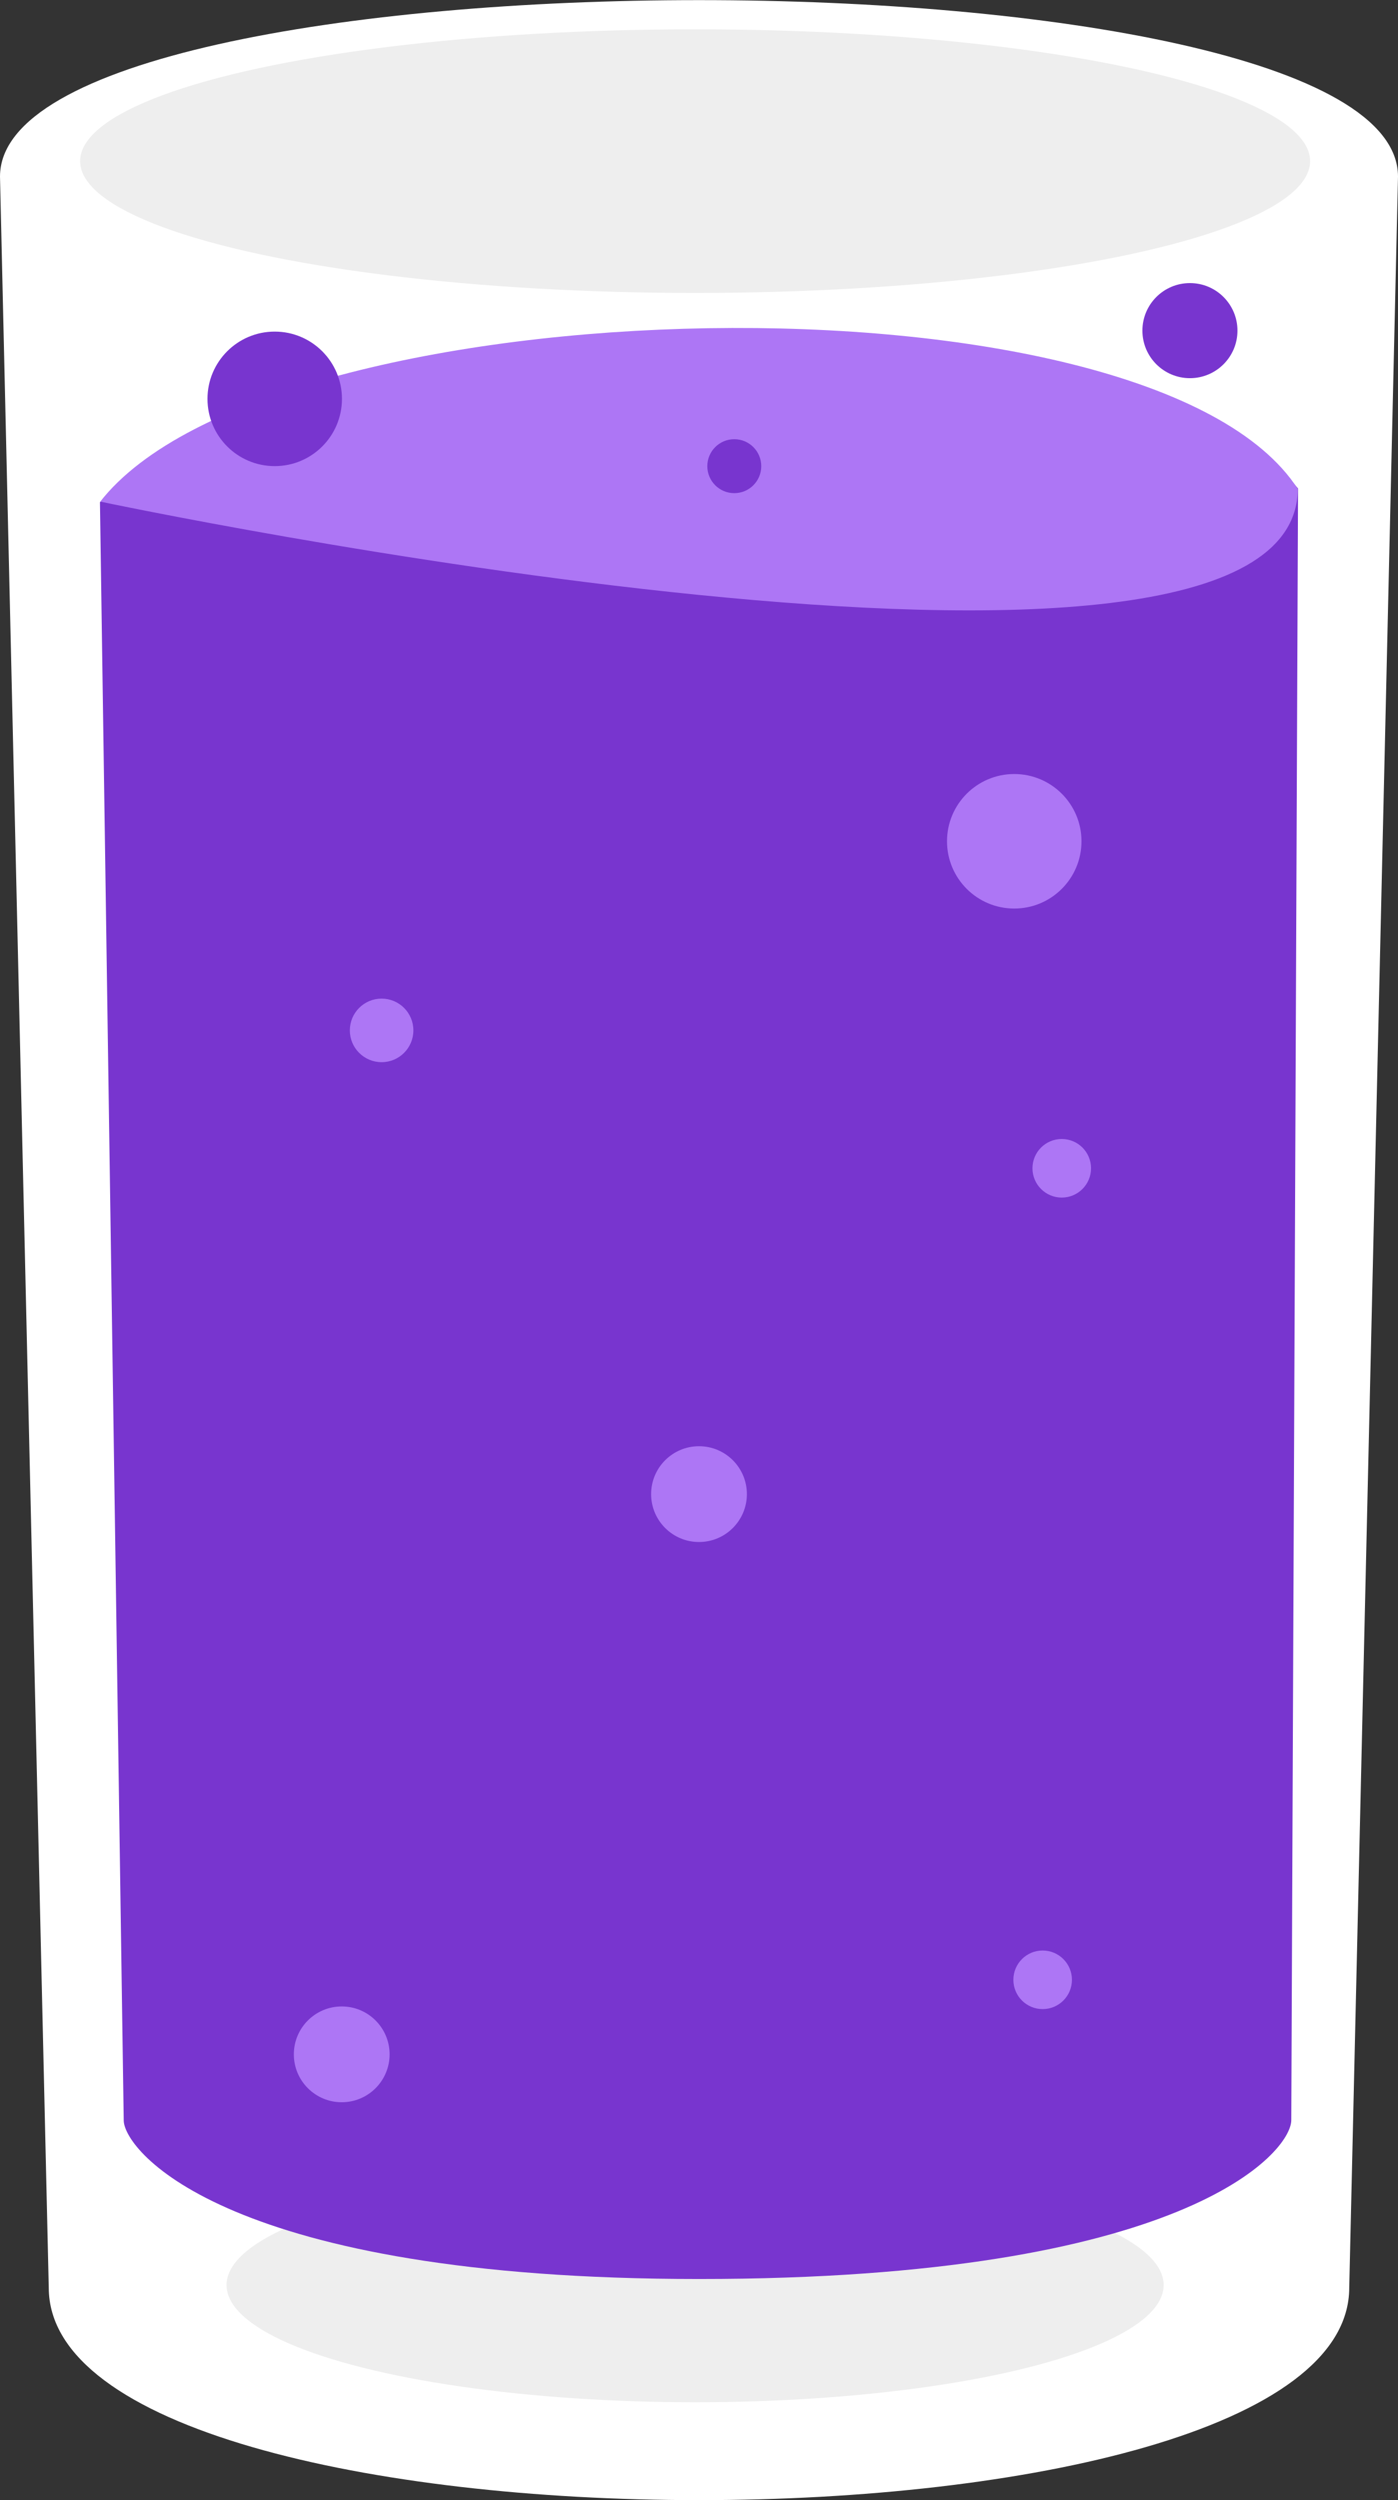 <svg id="served-glass" xmlns="http://www.w3.org/2000/svg" width="47.738" height="85.341" viewBox="0 0 47.738 85.341">
  <rect x="0" y="0" width="47.738" height="85.341" fill="#333333" stroke="none"/>
  <path id="Path_26" data-name="Path 26" d="M192.27,191.732l1.665,72.059c0,9.672,44.408,9.672,44.408,0l1.665-72.059C240.008,183.7,192.27,183.7,192.27,191.732Z" transform="translate(-192.27 -185.704)" fill="#fff"/>
  <ellipse id="Ellipse_34" data-name="Ellipse 34" cx="16" cy="4" rx="16" ry="4" transform="translate(7.736 74)" fill="#eee"/>
  <ellipse id="Ellipse_35" data-name="Ellipse 35" cx="21" cy="4.5" rx="21" ry="4.5" transform="translate(2.736 1)" fill="#eee"/>
  <path id="Path_25" data-name="Path 25" d="M195.683,196.259l.812,55.251c.038,1.045,3.539,5.4,19.644,5.4,16.59,0,20.225-4.324,20.225-5.424l.231-55.693C231.808,189.968,203.938,188.761,195.683,196.259Z" transform="translate(-192.27 -179.117)" fill="#7835cf"/>
  <circle id="Ellipse_19" data-name="Ellipse 19" cx="1.635" cy="1.635" r="1.635" transform="translate(22.234 49.366)" fill="#ad76f5"/>
  <circle id="Ellipse_20" data-name="Ellipse 20" cx="1.635" cy="1.635" r="1.635" transform="translate(10.034 68.489)" fill="#ad76f5"/>
  <circle id="Ellipse_21" data-name="Ellipse 21" cx="1.085" cy="1.085" r="1.085" transform="translate(11.946 34.087)" fill="#ad76f5"/>
  <circle id="Ellipse_22" data-name="Ellipse 22" cx="2.296" cy="2.296" r="2.296" transform="translate(32.338 26.421)" fill="#ad76f5"/>
  <circle id="Ellipse_23" data-name="Ellipse 23" cx="1" cy="1" r="1" transform="translate(35.256 38.879)" fill="#ad76f5"/>
  <circle id="Ellipse_24" data-name="Ellipse 24" cx="1" cy="1" r="1" transform="translate(34.604 66.58)" fill="#ad76f5"/>
  <path id="Path_27" data-name="Path 27" d="M220.446,230.447l.013,0v0Z" transform="translate(-192.27 -185.704)" fill="#ffdc33"/>
  <path id="Path_28" data-name="Path 28" d="M195.694,196.239s40.856,8.639,40.891-.435C231.571,188.055,201.521,188.786,195.694,196.239Z" transform="translate(-192.27 -179.117)" fill="#ad76f5"/>
  <circle id="Ellipse_26" data-name="Ellipse 26" cx="2.296" cy="2.296" r="2.296" transform="translate(7.085 11.319)" fill="#7835cf"/>
  <circle id="Ellipse_27" data-name="Ellipse 27" cx="1.623" cy="1.623" r="1.623" transform="translate(39.01 9.663)" fill="#7835cf"/>
  <circle id="Ellipse_25" data-name="Ellipse 25" cx="0.921" cy="0.921" r="0.921" transform="translate(24.153 14.992)" fill="#7835cf"/>
</svg>
